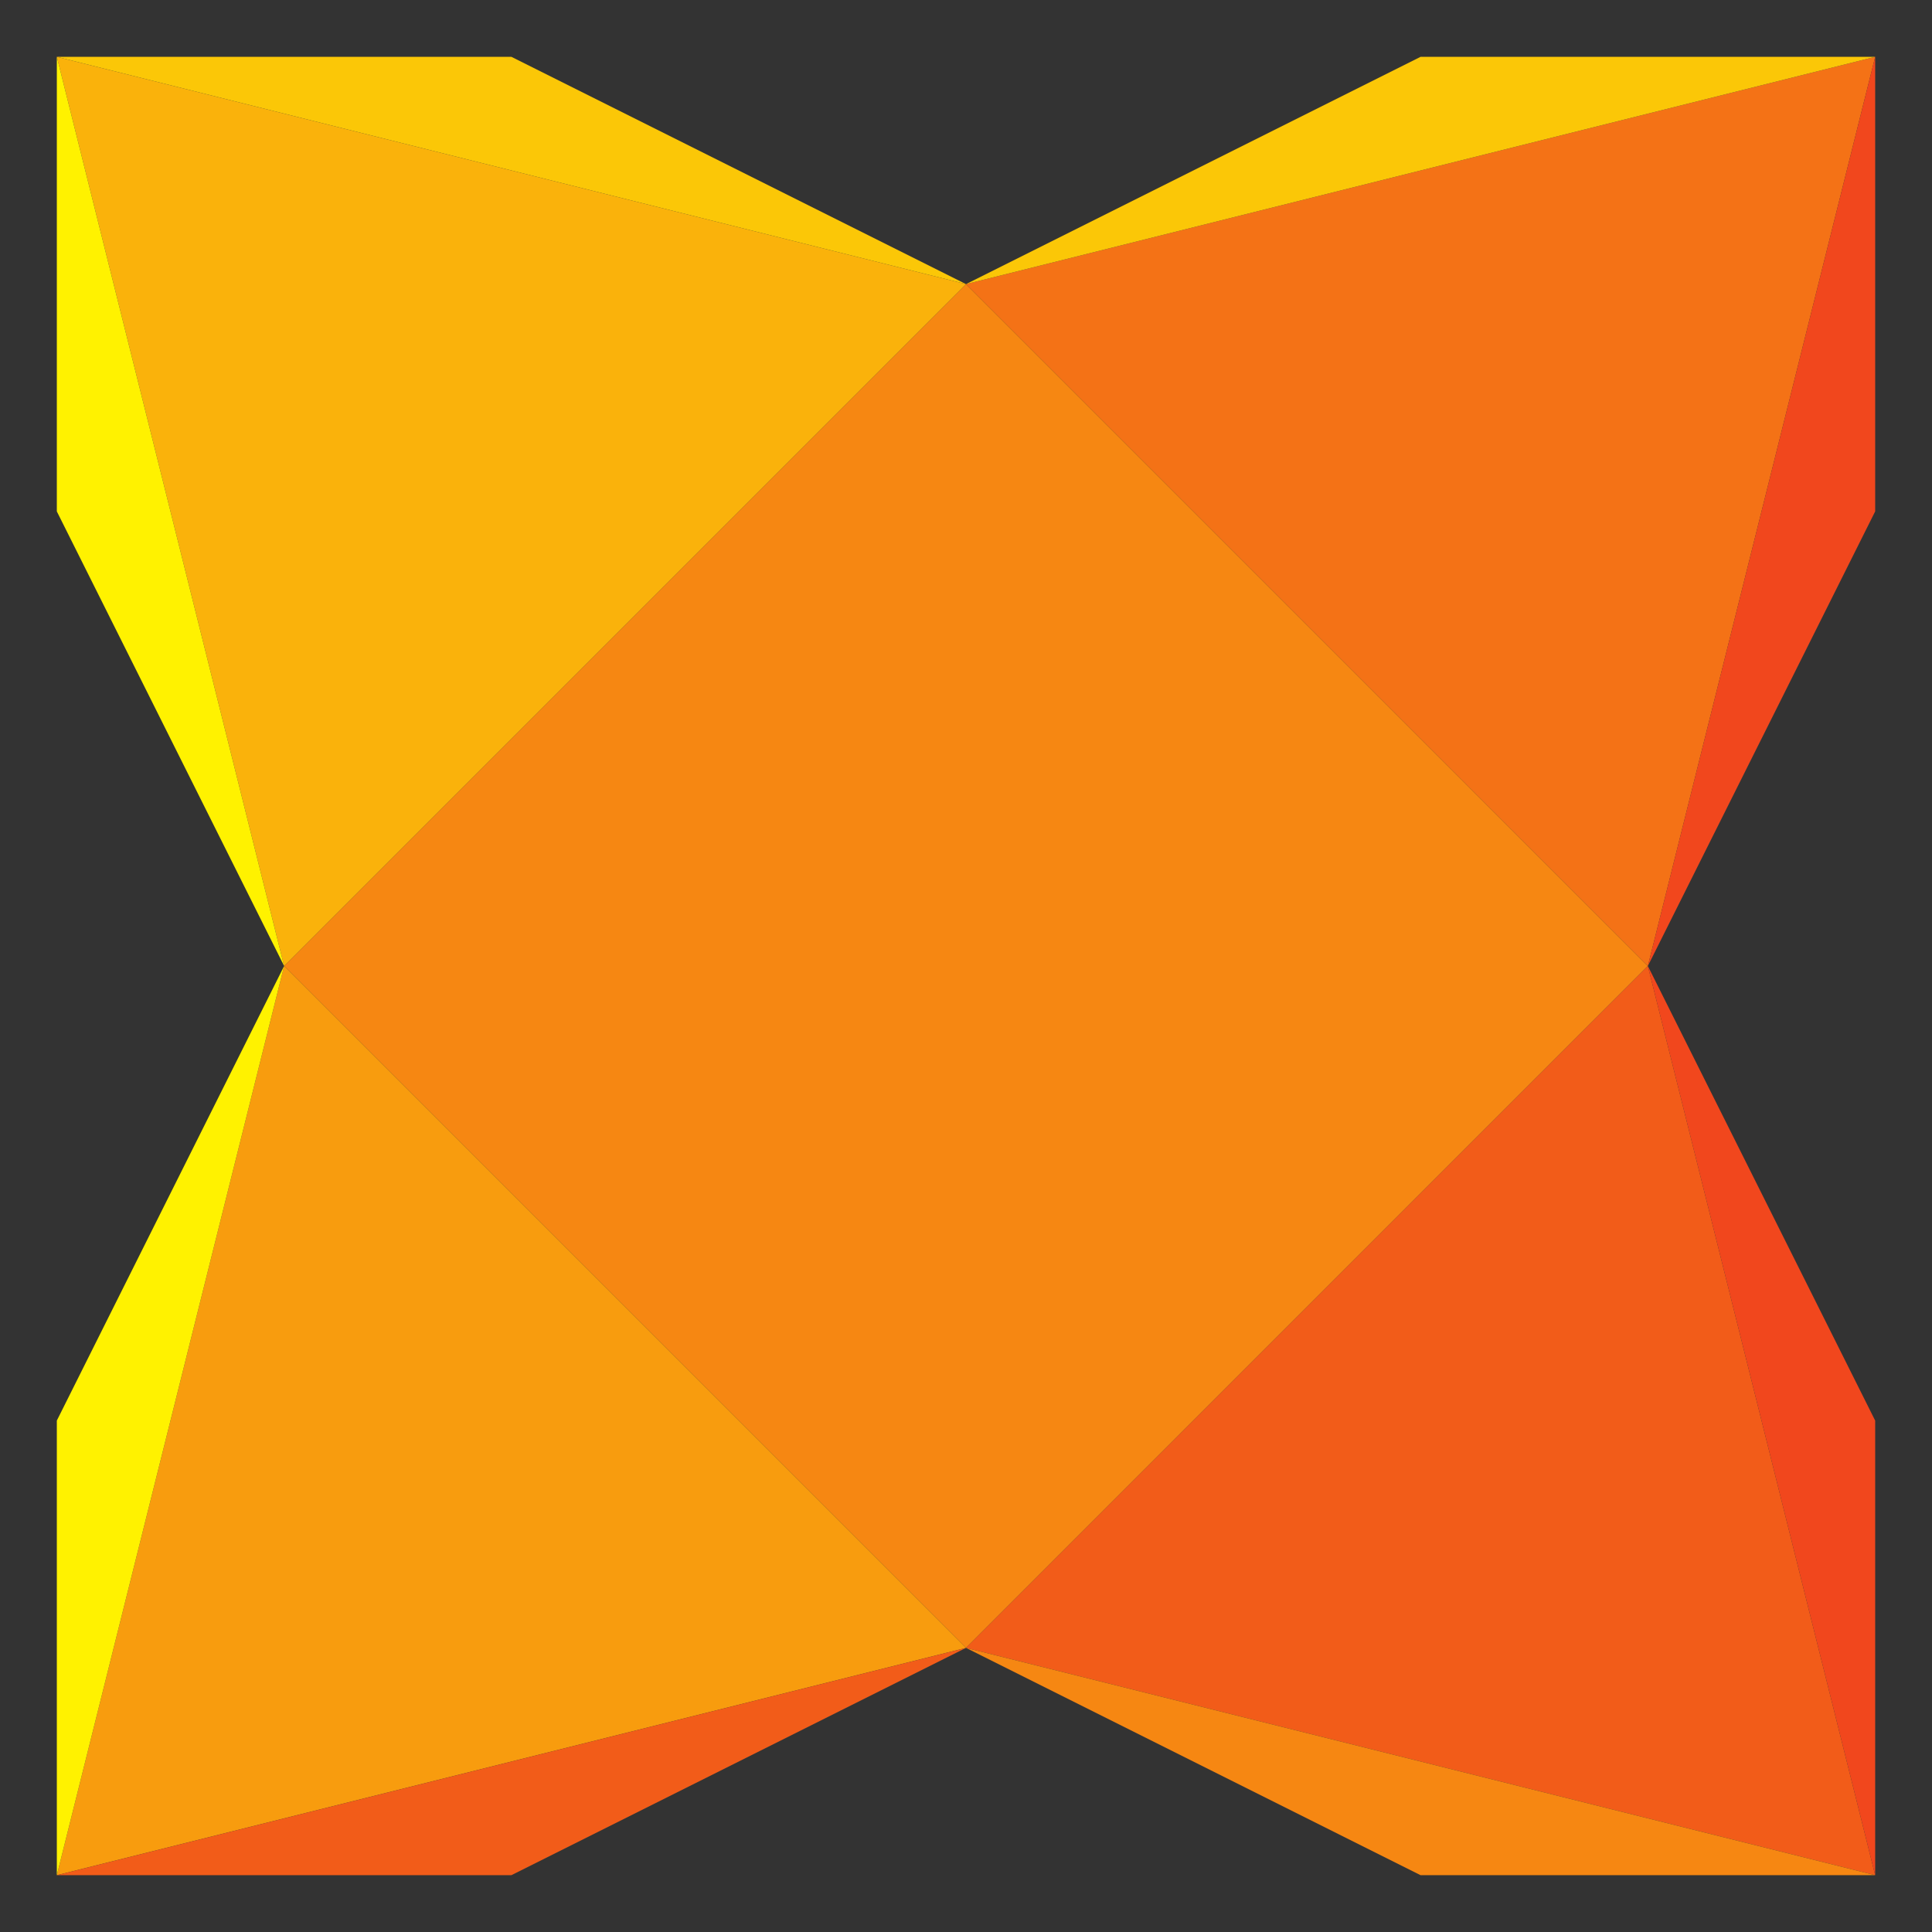 <svg xmlns="http://www.w3.org/2000/svg" xmlns:xlink="http://www.w3.org/1999/xlink" viewBox="0 0 85 85" fill="#fff" fill-rule="evenodd" stroke="#000" stroke-linecap="round" stroke-linejoin="round"><rect x="0" y="0" width="85" height="85" fill="#333333" stroke="none"/><use xlink:href="#A" x="2.5" y="2.5"/><symbol id="A" overflow="visible"><g stroke="none"><path d="M40 10L10 40 40 70 69.999 40 40 10" fill="#f68712"/><path d="M0 0l40 10-30 30L0 0" fill="#fab20b"/><path d="M80 0L69.999 40 40 10 80 0" fill="#f47216"/><path d="M80 80L40 70 69.999 40 80 80" fill="#f25c19"/><path d="M0 80l10-40L40 70 0 80" fill="#f89c0e"/><g fill="#fbc707"><path d="M40 10L0 0h19.999L40 10"/><path d="M40 10L80 0H59.999L40 10"/></g><path d="M40 70l40 10H59.999L40 70" fill="#f68712"/><path d="M40 70L0 80h19.999L40 70" fill="#f25c19"/><g fill="#fff200"><path d="M10 40L0 80V60l10-20"/><path d="M10 40L0 0v20L10 40"/></g><g fill="#f1471d"><path d="M69.999 40L80 0v20L69.999 40"/><path d="M69.999 40L80 80V60L69.999 40"/></g></g></symbol></svg>